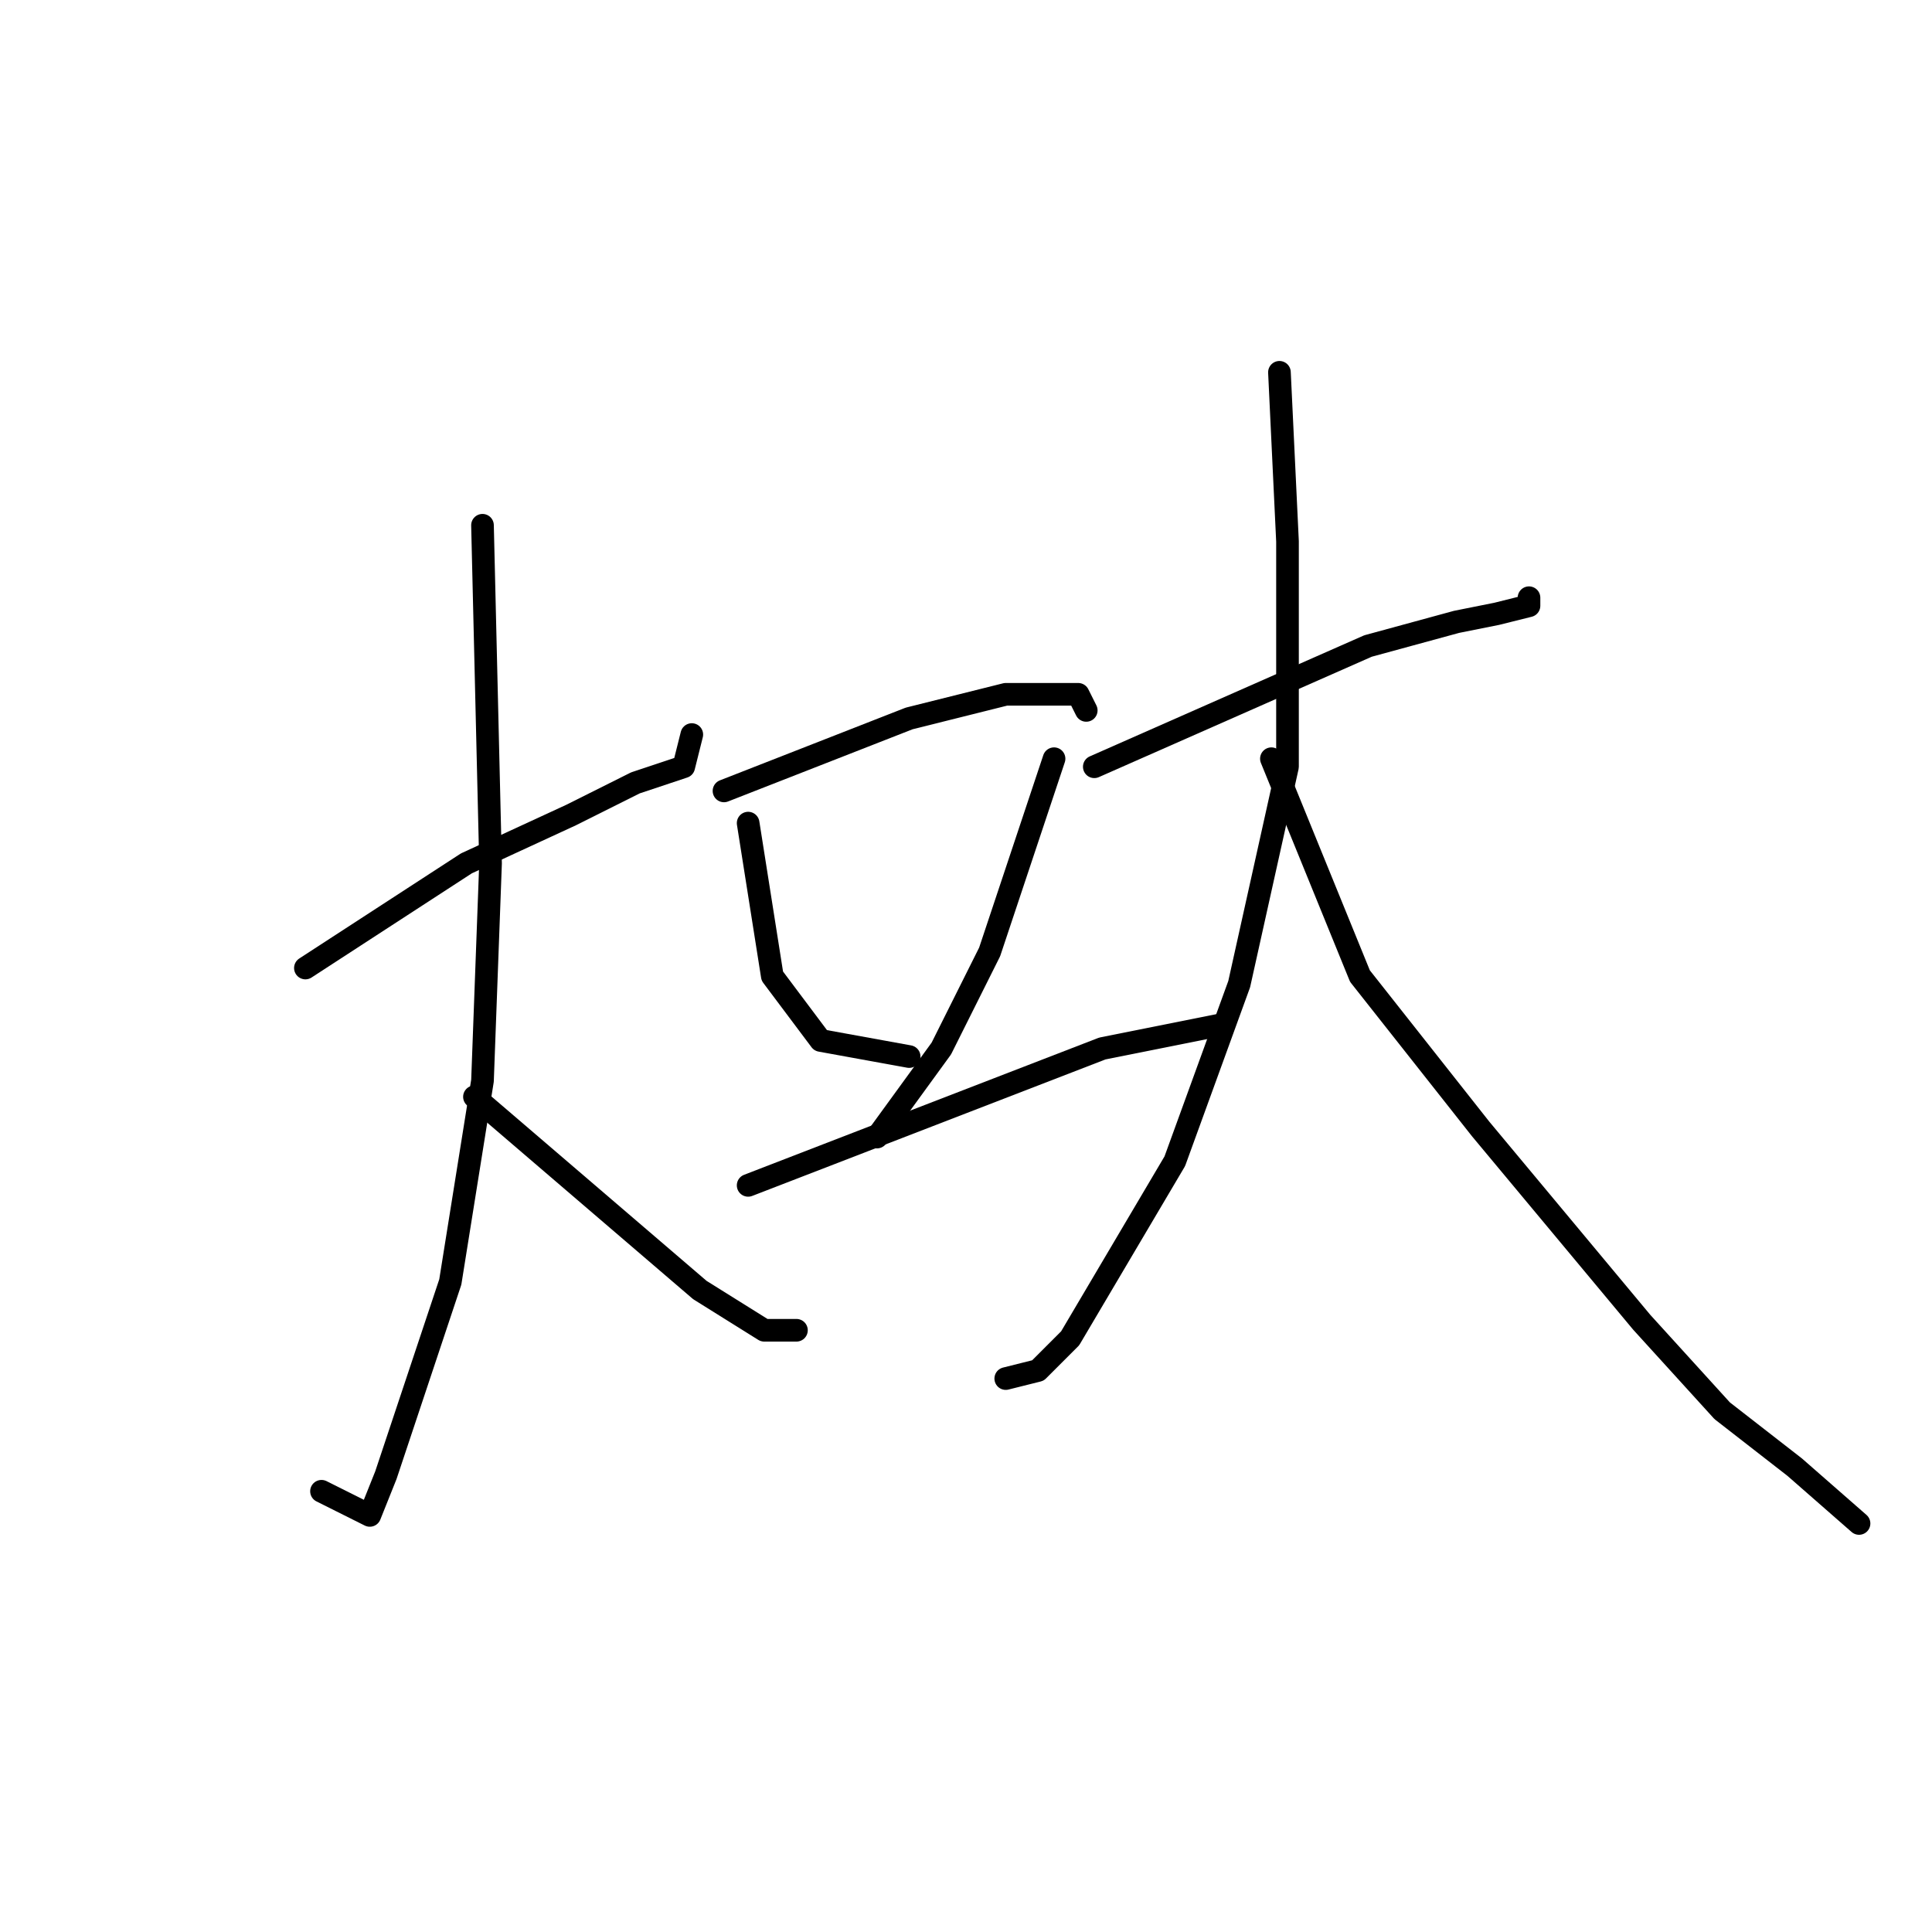 <?xml version="1.0" standalone="no"?>
    <svg width="256" height="256" xmlns="http://www.w3.org/2000/svg" version="1.1">
    <polyline stroke="black" stroke-width="3" stroke-linecap="round" fill="transparent" stroke-linejoin="round" points="40.467 128.267 61.8 114.4 75.667 108 84.2 103.733 90.6 101.6 91.667 97.333 91.667 97.333 " />
        <polyline stroke="black" stroke-width="3" stroke-linecap="round" fill="transparent" stroke-linejoin="round" points="63.933 69.6 65 114.4 63.933 143.2 59.667 169.867 51.133 195.467 49 200.8 42.6 197.6 42.6 197.6 " />
        <polyline stroke="black" stroke-width="3" stroke-linecap="round" fill="transparent" stroke-linejoin="round" points="62.867 145.333 92.733 170.933 101.267 176.267 105.533 176.267 105.533 176.267 " />
        <polyline stroke="black" stroke-width="3" stroke-linecap="round" fill="transparent" stroke-linejoin="round" points="95.933 104.8 120.467 95.2 133.267 92 142.867 92 143.933 94.133 143.933 94.133 " />
        <polyline stroke="black" stroke-width="3" stroke-linecap="round" fill="transparent" stroke-linejoin="round" points="99.133 109.067 102.333 129.333 108.733 137.867 120.467 140 120.467 140 " />
        <polyline stroke="black" stroke-width="3" stroke-linecap="round" fill="transparent" stroke-linejoin="round" points="139.667 100.533 131.133 126.133 124.733 138.933 116.2 150.667 116.2 150.667 " />
        <polyline stroke="black" stroke-width="3" stroke-linecap="round" fill="transparent" stroke-linejoin="round" points="99.133 157.067 146.067 138.933 156.733 136.8 162.067 135.733 162.067 135.733 " />
        <polyline stroke="black" stroke-width="3" stroke-linecap="round" fill="transparent" stroke-linejoin="round" points="145 101.6 181.267 85.6 193 82.4 198.333 81.333 202.6 80.267 202.6 79.2 202.6 79.2 " />
        <polyline stroke="black" stroke-width="3" stroke-linecap="round" fill="transparent" stroke-linejoin="round" points="169.533 49.333 170.6 71.733 170.6 101.6 164.2 130.4 155.667 153.867 141.8 177.333 137.533 181.6 133.267 182.667 133.267 182.667 " />
        <polyline stroke="black" stroke-width="3" stroke-linecap="round" fill="transparent" stroke-linejoin="round" points="168.467 100.533 180.2 129.333 196.2 149.6 217.533 175.2 228.2 186.933 237.8 194.4 246.333 201.867 246.333 201.867 " />
        </svg>